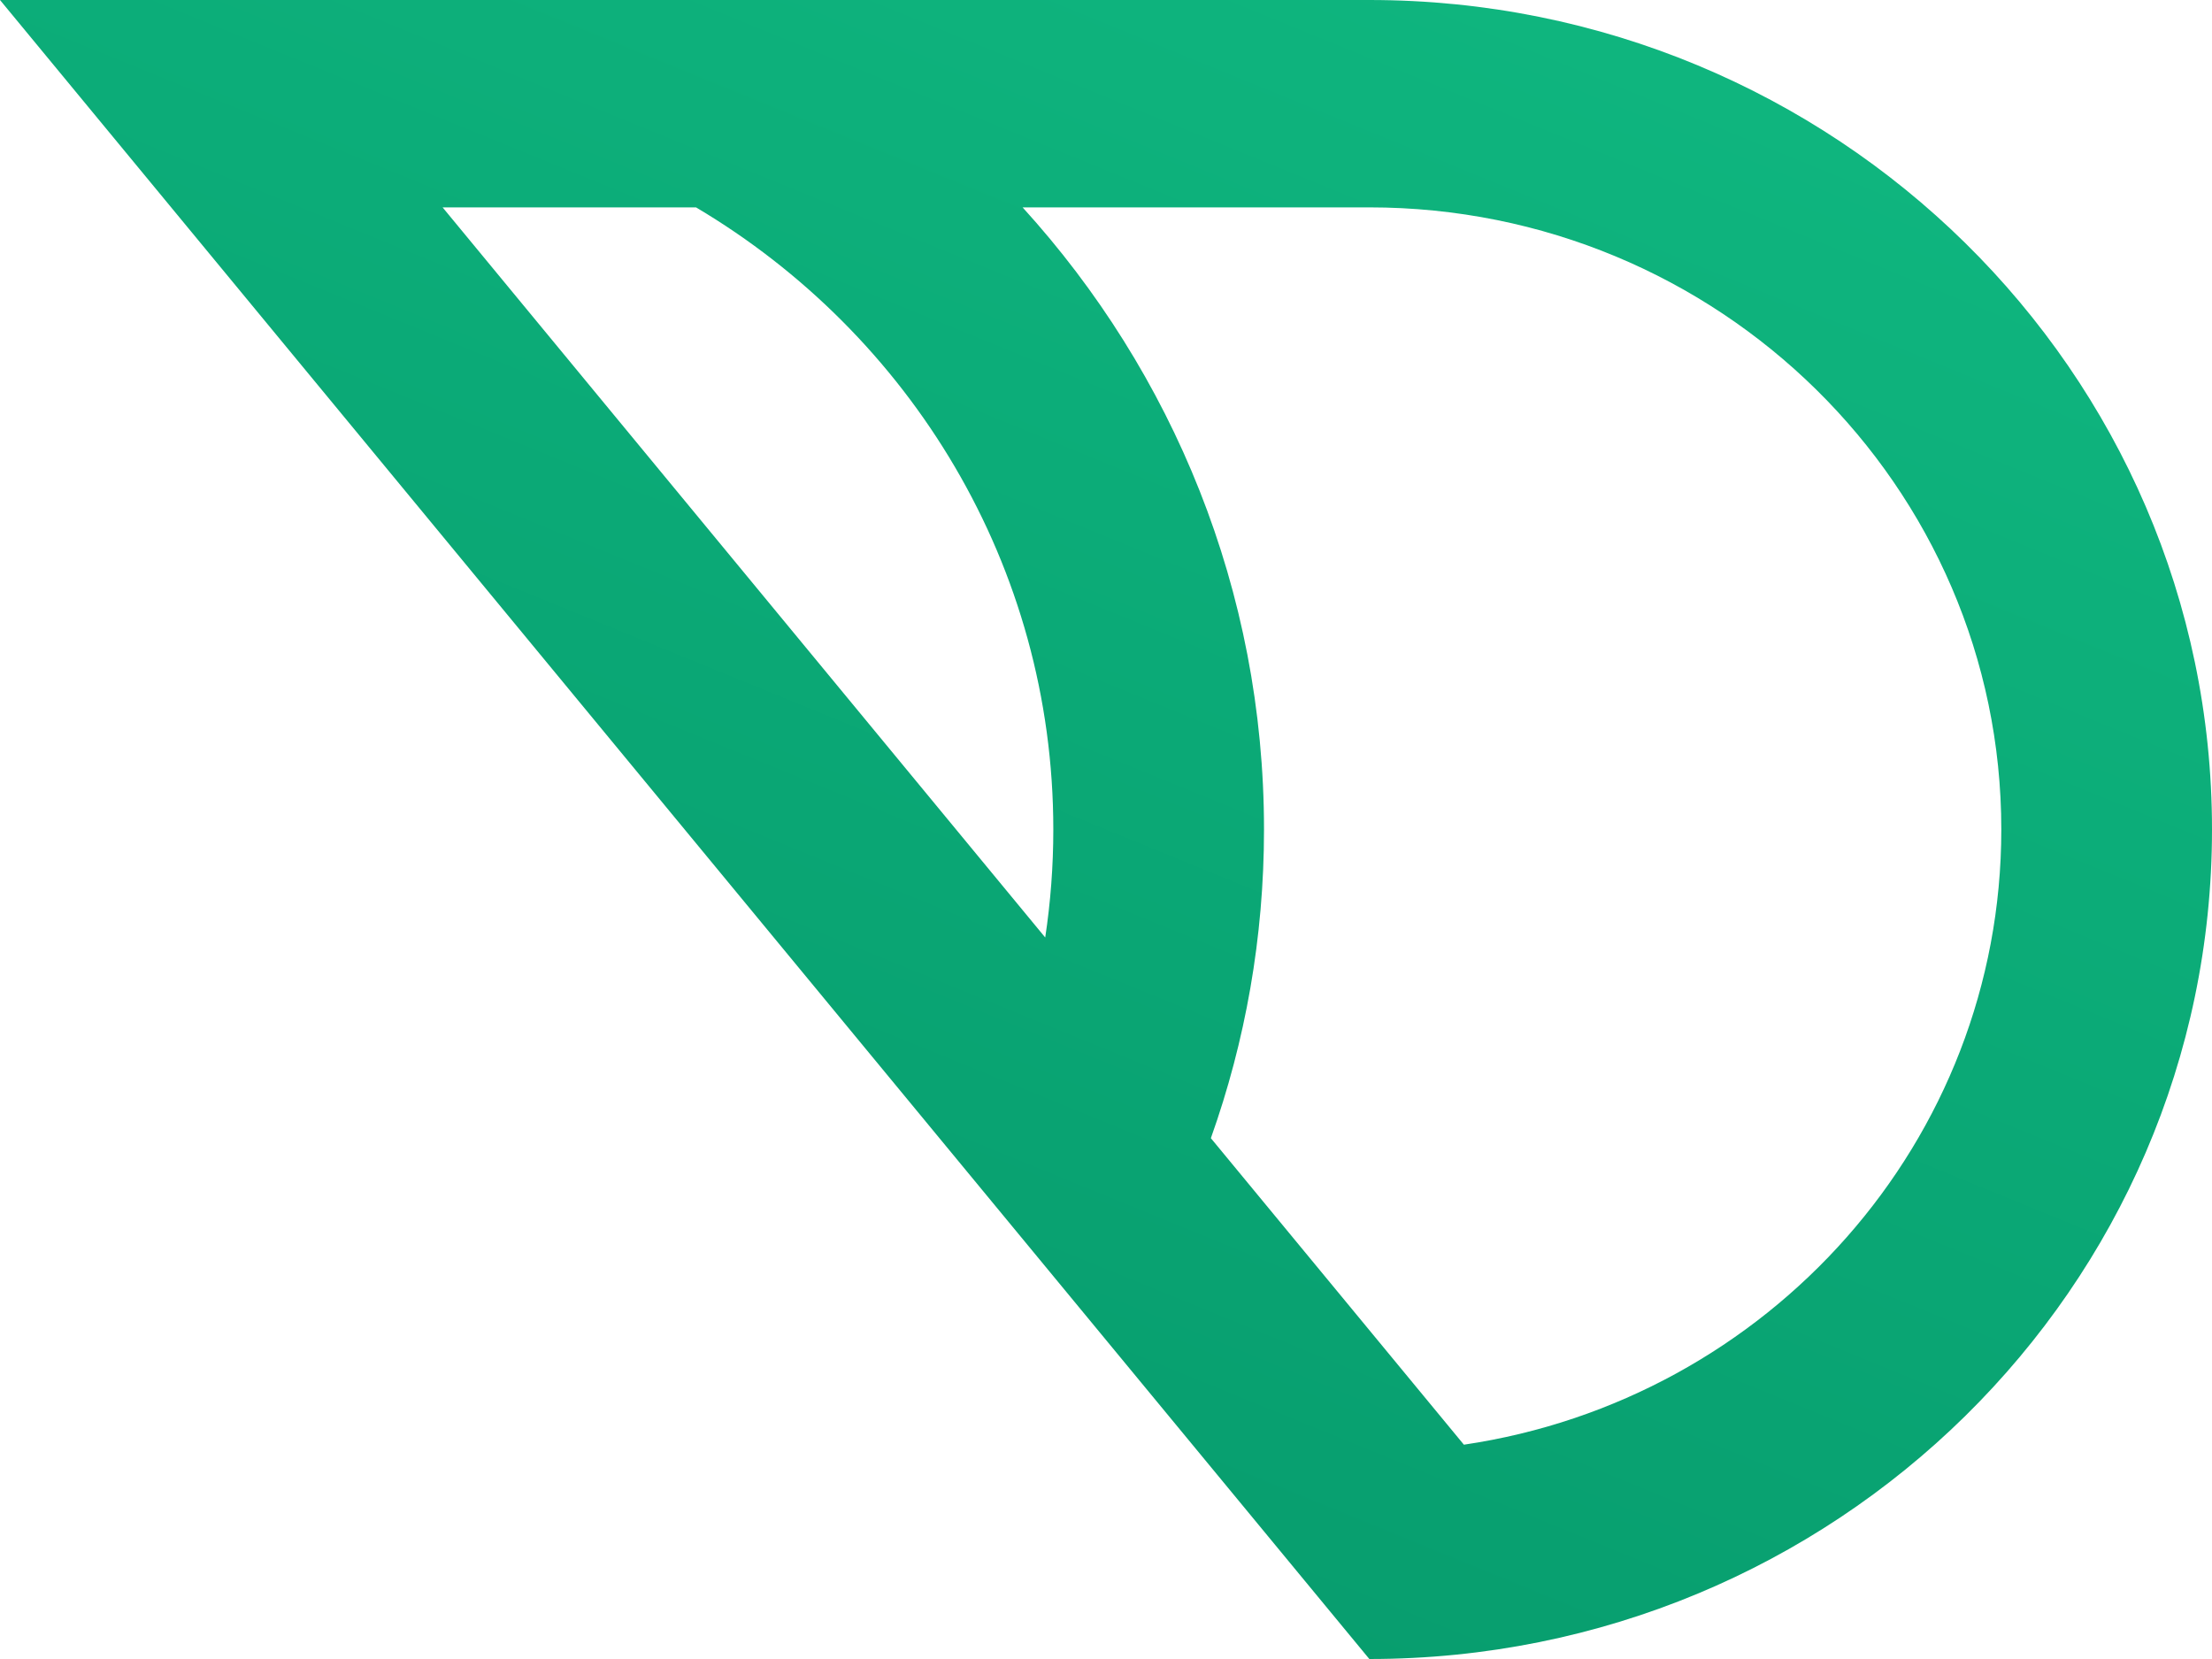 <svg width="44" height="33" viewBox="0 0 44 33" fill="none" xmlns="http://www.w3.org/2000/svg">
<path fill-rule="evenodd" clip-rule="evenodd" d="M0 0L27.238 33C36.495 33 44 25.613 44 16.5C44 7.387 36.495 0 27.238 0H0ZM29.119 28.737C35.17 27.844 39.809 22.705 39.809 16.5C39.809 9.665 34.181 4.125 27.238 4.125H20.341C23.327 7.409 25.143 11.746 25.143 16.5C25.143 18.65 24.771 20.717 24.086 22.64L29.119 28.737ZM20.791 18.648C20.897 17.948 20.952 17.23 20.952 16.5C20.952 11.248 18.104 6.651 13.845 4.125H8.804L20.791 18.648Z" fill="url(#paint0_linear_15_2)"/>
<defs>
<linearGradient id="paint0_linear_15_2" x1="-1.22234e-06" y1="33" x2="17.85" y2="-10.685" gradientUnits="userSpaceOnUse">
<stop stop-color="#059669"/>
<stop offset="1" stop-color="#10B981"/>
</linearGradient>
</defs>
</svg>
